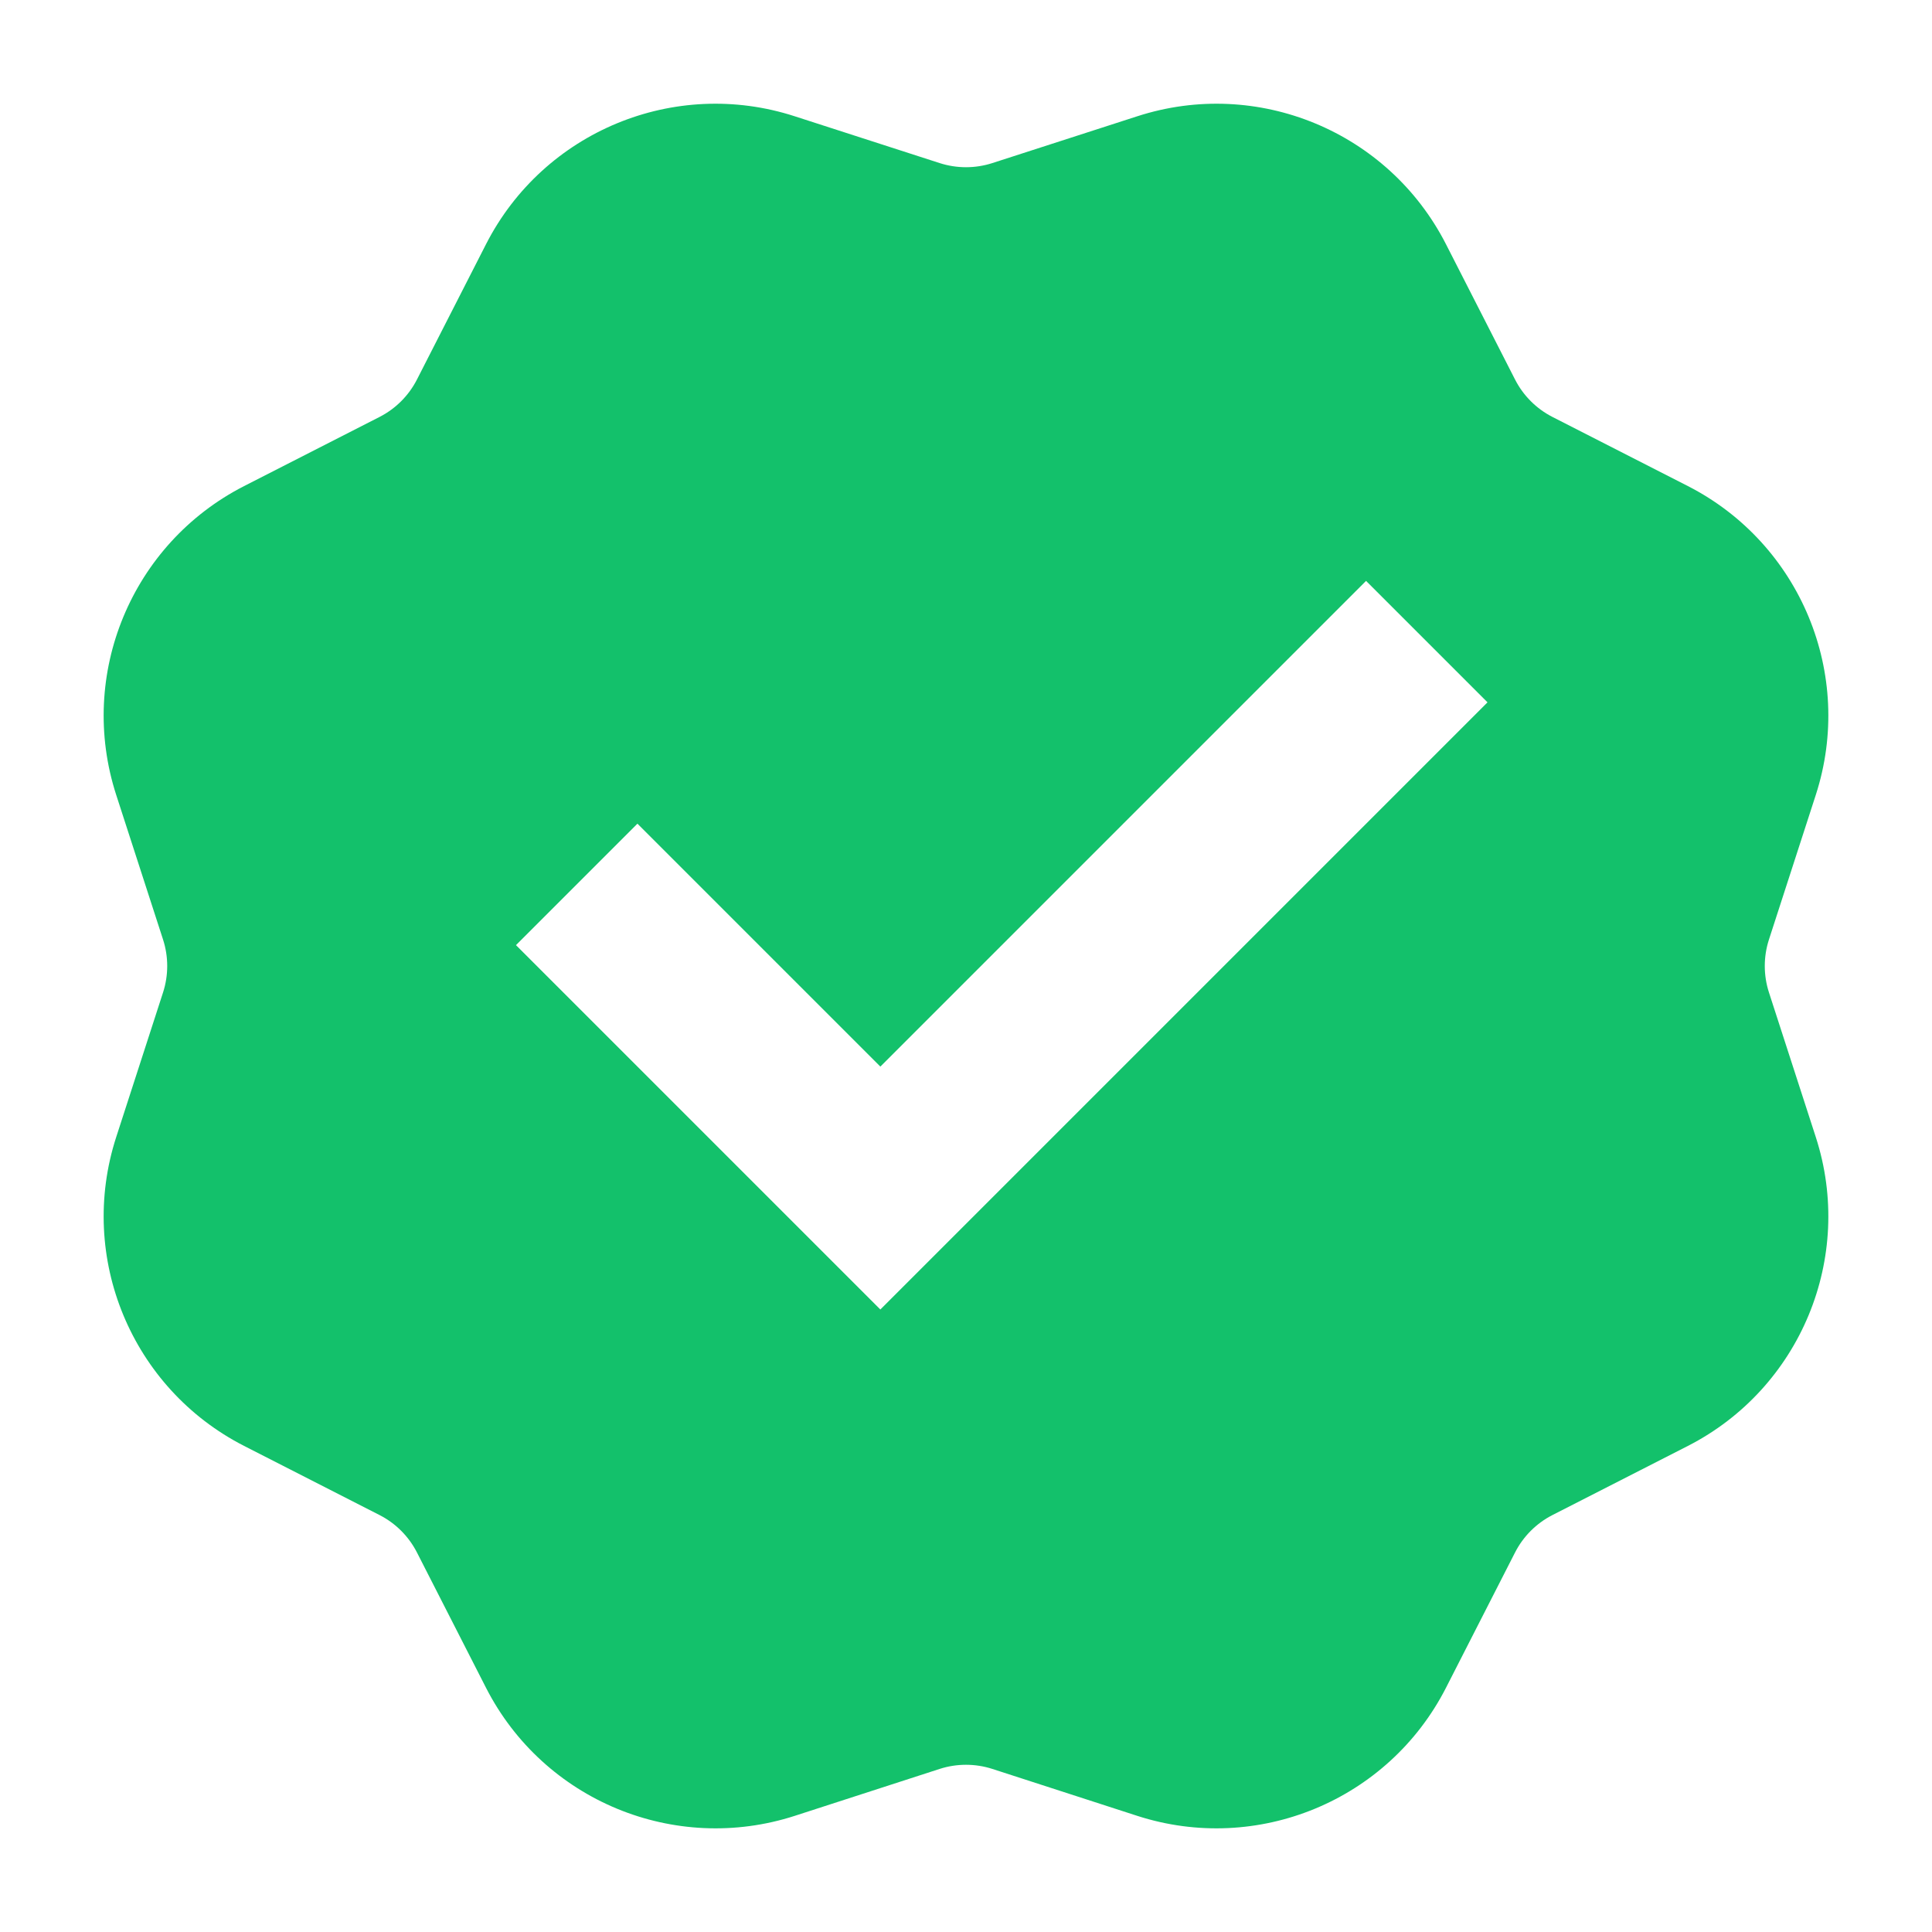 <svg width="15" height="15" viewBox="0 0 15 15" fill="none" xmlns="http://www.w3.org/2000/svg">
<path d="M6.171 0.903C5.237 0.6 4.221 1.021 3.774 1.895L3.237 2.947C3.173 3.072 3.072 3.173 2.947 3.237L1.895 3.774C1.021 4.221 0.6 5.237 0.902 6.171L1.266 7.295C1.309 7.428 1.309 7.572 1.266 7.705L0.902 8.829C0.6 9.763 1.021 10.779 1.895 11.226L2.947 11.763C3.072 11.827 3.173 11.928 3.237 12.053L3.774 13.105C4.221 13.979 5.237 14.4 6.171 14.098L7.295 13.734C7.428 13.691 7.572 13.691 7.705 13.734L8.829 14.098C9.763 14.4 10.779 13.979 11.226 13.105L11.763 12.053C11.827 11.928 11.928 11.827 12.053 11.763L13.105 11.226C13.979 10.779 14.4 9.763 14.098 8.829L13.734 7.705C13.691 7.572 13.691 7.428 13.734 7.295L14.098 6.171C14.4 5.237 13.979 4.221 13.105 3.774L12.053 3.237C11.928 3.173 11.827 3.072 11.763 2.947L11.226 1.895C10.779 1.021 9.763 0.6 8.829 0.903L7.705 1.266C7.572 1.309 7.428 1.309 7.295 1.266L6.171 0.903ZM4.006 7.338L4.949 6.395L6.835 8.281L10.606 4.51L11.549 5.453L6.835 10.167L4.006 7.338Z" fill="#13C16B"/>
</svg>
